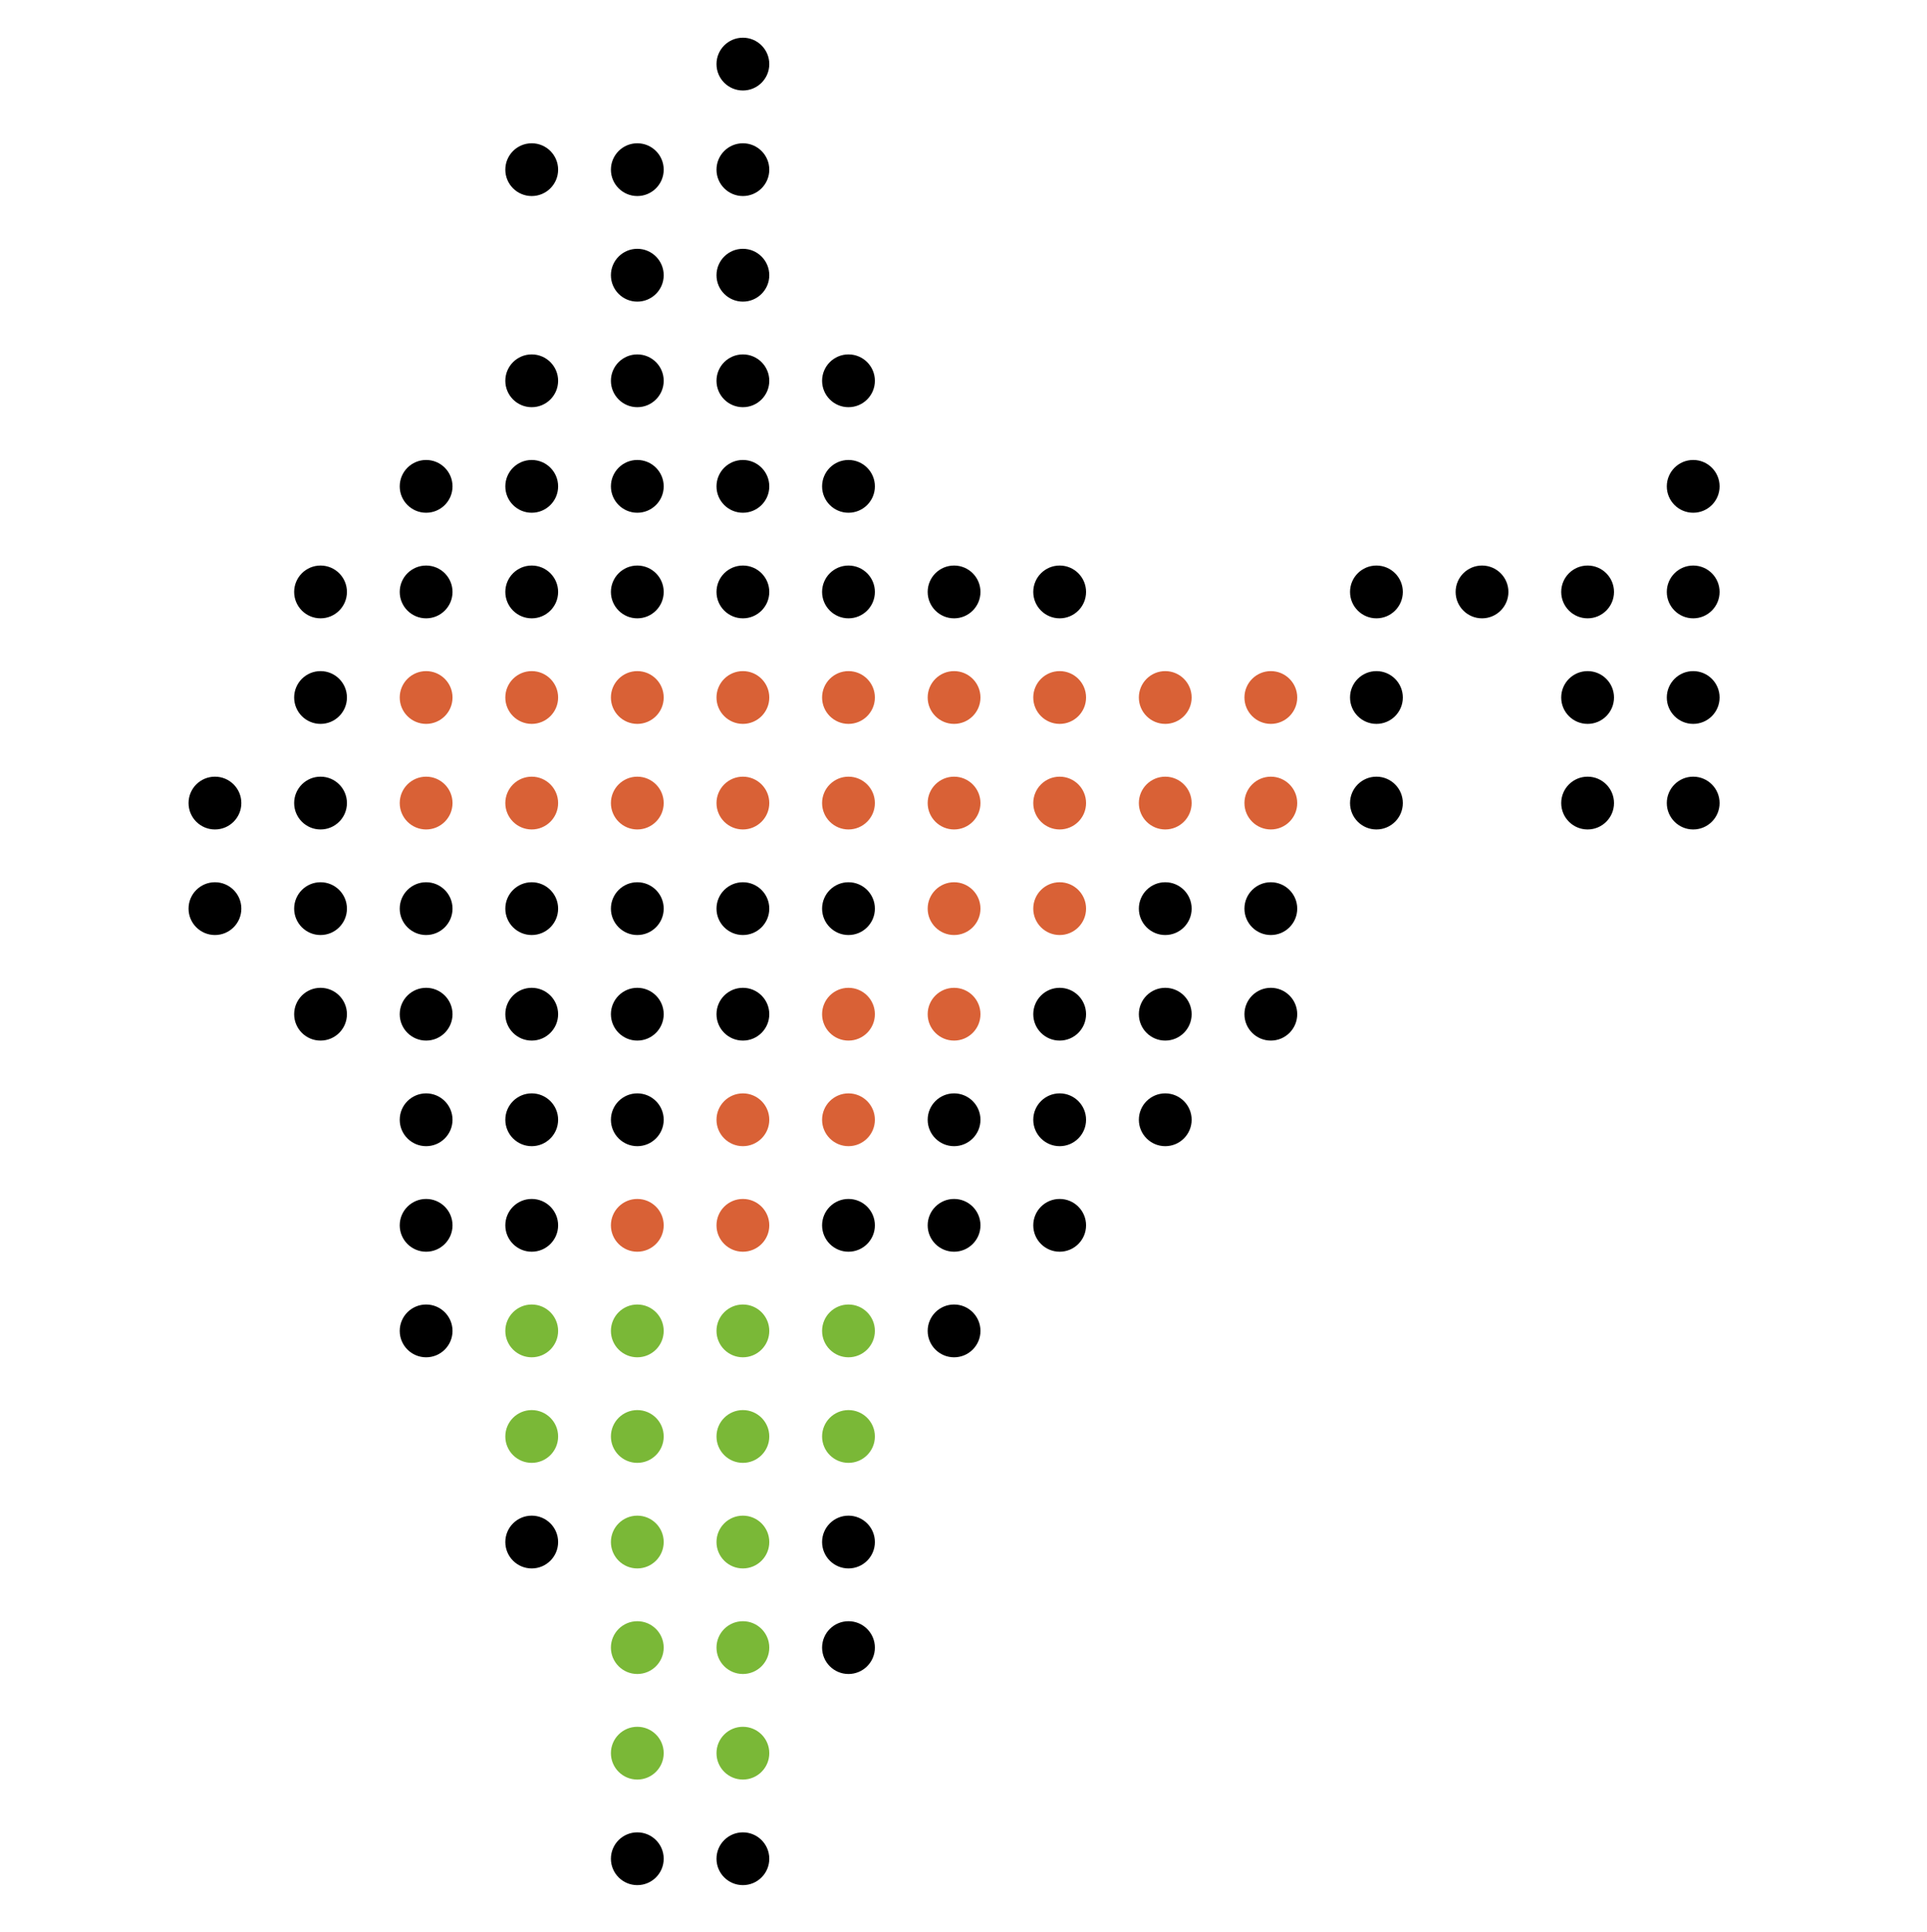 <svg xmlns="http://www.w3.org/2000/svg" viewBox="-10 -2 102.2 102.5" x="0px" y="0px">
	<g>
		<g>
			<circle cx="79.8" cy="23.8" r="1.4" />
			<circle cx="74.2" cy="29.4" r="1.4" />
			<circle cx="79.8" cy="29.4" r="1.4" />
			<circle cx="46.2" cy="29.4" r="1.4" />
			<circle cx="63" cy="29.4" r="1.4" />
			<circle cx="68.6" cy="29.4" r="1.4" />
			<circle cx="74.2" cy="35" r="1.4" />
			<circle cx="79.8" cy="35" r="1.4" />
			<circle cx="46.2" cy="35" r="1.4" style="fill: rgb(217, 97, 54);" />
			<circle cx="51.8" cy="35" r="1.4" style="fill: rgb(217, 97, 54);" />
			<circle cx="57.4" cy="35" r="1.4" style="fill: rgb(217, 97, 54);" />
			<circle cx="63" cy="35" r="1.4" />
			<circle cx="74.2" cy="40.6" r="1.4" />
			<circle cx="79.8" cy="40.6" r="1.4" />
			<circle cx="46.2" cy="40.6" r="1.4" style="fill: rgb(217, 97, 54);" />
			<circle cx="51.8" cy="40.6" r="1.4" style="fill: rgb(217, 97, 54);" />
			<circle cx="57.4" cy="40.6" r="1.4" style="fill: rgb(217, 97, 54);" />
			<circle cx="63" cy="40.6" r="1.4" style="" />
			<circle cx="46.2" cy="46.2" r="1.4" style="fill: rgb(217, 97, 54);" />
			<circle cx="51.8" cy="46.2" r="1.4" />
			<circle cx="57.4" cy="46.2" r="1.4" />
			<circle cx="29.4" cy="1.4" r="1.4" />
			<circle cx="18.2" cy="7" r="1.4" />
			<circle cx="23.8" cy="7" r="1.4" />
			<circle cx="29.4" cy="7" r="1.4" />
			<circle cx="23.8" cy="12.6" r="1.4" />
			<circle cx="29.4" cy="12.6" r="1.4" />
			<circle cx="18.2" cy="18.2" r="1.4" />
			<circle cx="23.8" cy="18.2" r="1.4" />
			<circle cx="29.4" cy="18.2" r="1.4" />
			<circle cx="35" cy="18.2" r="1.4" />
			<circle cx="18.2" cy="23.8" r="1.4" />
			<circle cx="23.8" cy="23.8" r="1.4" />
			<circle cx="29.4" cy="23.8" r="1.4" />
			<circle cx="35" cy="23.8" r="1.4" />
			<circle cx="12.6" cy="23.8" r="1.4" />
			<circle cx="18.2" cy="29.4" r="1.4" />
			<circle cx="23.8" cy="29.4" r="1.4" />
			<circle cx="29.4" cy="29.4" r="1.4" />
			<circle cx="35" cy="29.4" r="1.4" />
			<circle cx="40.6" cy="29.4" r="1.4" />
			<circle cx="7" cy="29.4" r="1.4" />
			<circle cx="12.6" cy="29.4" r="1.4" />
			<circle cx="18.2" cy="35" r="1.4" style="fill: rgb(217, 97, 54);" />
			<circle cx="23.8" cy="35" r="1.4" style="fill: rgb(217, 97, 54);" />
			<circle cx="29.4" cy="35" r="1.4" style="fill: rgb(217, 97, 54);" />
			<circle cx="35" cy="35" r="1.4" style="fill: rgb(217, 97, 54);" />
			<circle cx="40.6" cy="35" r="1.4" style="fill: rgb(217, 97, 54);" />
			<circle cx="7" cy="35" r="1.4" />
			<circle cx="12.6" cy="35" r="1.4" style="fill: rgb(217, 97, 54);" />
			<circle cx="18.2" cy="40.6" r="1.4" style="fill: rgb(217, 97, 54);" />
			<circle cx="23.8" cy="40.6" r="1.4" style="fill: rgb(217, 97, 54);" />
			<circle cx="29.4" cy="40.6" r="1.4" style="fill: rgb(217, 97, 54);" />
			<circle cx="35" cy="40.6" r="1.4" style="fill: rgb(217, 97, 54);" />
			<circle cx="40.6" cy="40.6" r="1.4" style="fill: rgb(217, 97, 54);" />
			<circle cx="1.4" cy="40.6" r="1.4" />
			<circle cx="7" cy="40.6" r="1.4" />
			<circle cx="12.6" cy="40.6" r="1.4" style="fill: rgb(217, 97, 54);" />
			<circle cx="18.2" cy="46.2" r="1.4" />
			<circle cx="23.8" cy="46.2" r="1.4" />
			<circle cx="29.4" cy="46.2" r="1.4" />
			<circle cx="35" cy="46.2" r="1.4" />
			<circle cx="40.6" cy="46.2" r="1.4" style="fill: rgb(217, 97, 54);" />
			<circle cx="1.4" cy="46.2" r="1.4" />
			<circle cx="7" cy="46.2" r="1.4" />
			<circle cx="12.6" cy="46.2" r="1.4" />
			<circle cx="46.2" cy="51.8" r="1.4" />
			<circle cx="51.8" cy="51.8" r="1.4" />
			<circle cx="57.4" cy="51.8" r="1.4" />
			<circle cx="46.2" cy="57.4" r="1.4" />
			<circle cx="51.8" cy="57.4" r="1.4" />
			<circle cx="46.2" cy="63" r="1.4" />
			<circle cx="18.2" cy="51.8" r="1.4" />
			<circle cx="23.8" cy="51.8" r="1.4" />
			<circle cx="29.4" cy="51.8" r="1.4" />
			<circle cx="35" cy="51.8" r="1.4" style="fill: rgb(217, 97, 54);" />
			<circle cx="40.6" cy="51.8" r="1.4" style="fill: rgb(217, 97, 54);" />
			<circle cx="7" cy="51.8" r="1.4" />
			<circle cx="12.6" cy="51.8" r="1.4" />
			<circle cx="18.2" cy="57.4" r="1.4" />
			<circle cx="23.8" cy="57.4" r="1.4" />
			<circle cx="29.4" cy="57.4" r="1.4" style="fill: rgb(217, 97, 54);" />
			<circle cx="35" cy="57.4" r="1.4" style="fill: rgb(217, 97, 54);" />
			<circle cx="40.6" cy="57.4" r="1.4" />
			<circle cx="12.6" cy="57.4" r="1.4" />
			<circle cx="18.2" cy="63" r="1.4" />
			<circle cx="23.8" cy="63" r="1.4" style="fill: rgb(217, 97, 54);" />
			<circle cx="29.4" cy="63" r="1.4" style="fill: rgb(217, 97, 54);" />
			<circle cx="35" cy="63" r="1.4" />
			<circle cx="40.6" cy="63" r="1.4" />
			<circle cx="12.6" cy="63" r="1.4" />
			<circle cx="18.2" cy="68.6" r="1.4" style="fill: rgb(122, 184, 55);" />
			<circle cx="23.8" cy="68.6" r="1.4" style="fill: rgb(122, 184, 55);" />
			<circle cx="29.4" cy="68.6" r="1.4" style="fill: rgb(122, 184, 55);" />
			<circle cx="35" cy="68.6" r="1.4" style="fill: rgb(122, 184, 55);" />
			<circle cx="40.6" cy="68.6" r="1.4" />
			<circle cx="12.6" cy="68.6" r="1.4" />
			<circle cx="18.2" cy="74.2" r="1.4" style="fill: rgb(122, 184, 55);" />
			<circle cx="23.8" cy="74.2" r="1.4" style="fill: rgb(122, 184, 55);" />
			<circle cx="29.4" cy="74.2" r="1.4" style="fill: rgb(122, 184, 55);" />
			<circle cx="35" cy="74.2" r="1.4" style="fill: rgb(122, 184, 55);" />
			<circle cx="18.2" cy="79.8" r="1.4" />
			<circle cx="23.8" cy="79.8" r="1.4" style="fill: rgb(122, 184, 55);" />
			<circle cx="29.4" cy="79.8" r="1.4" style="fill: rgb(122, 184, 55);" />
			<circle cx="35" cy="79.8" r="1.4" />
			<circle cx="23.8" cy="85.4" r="1.4" style="fill: rgb(122, 184, 55);" />
			<circle cx="29.4" cy="85.4" r="1.4" style="fill: rgb(122, 184, 55);" />
			<circle cx="35" cy="85.4" r="1.4" />
			<circle cx="23.8" cy="91" r="1.4" style="fill: rgb(122, 184, 55);" />
			<circle cx="29.4" cy="91" r="1.4" style="fill: rgb(122, 184, 55);" />
			<circle cx="23.8" cy="96.6" r="1.4" />
			<circle cx="29.4" cy="96.6" r="1.4" />
		</g>
	</g>

</svg>